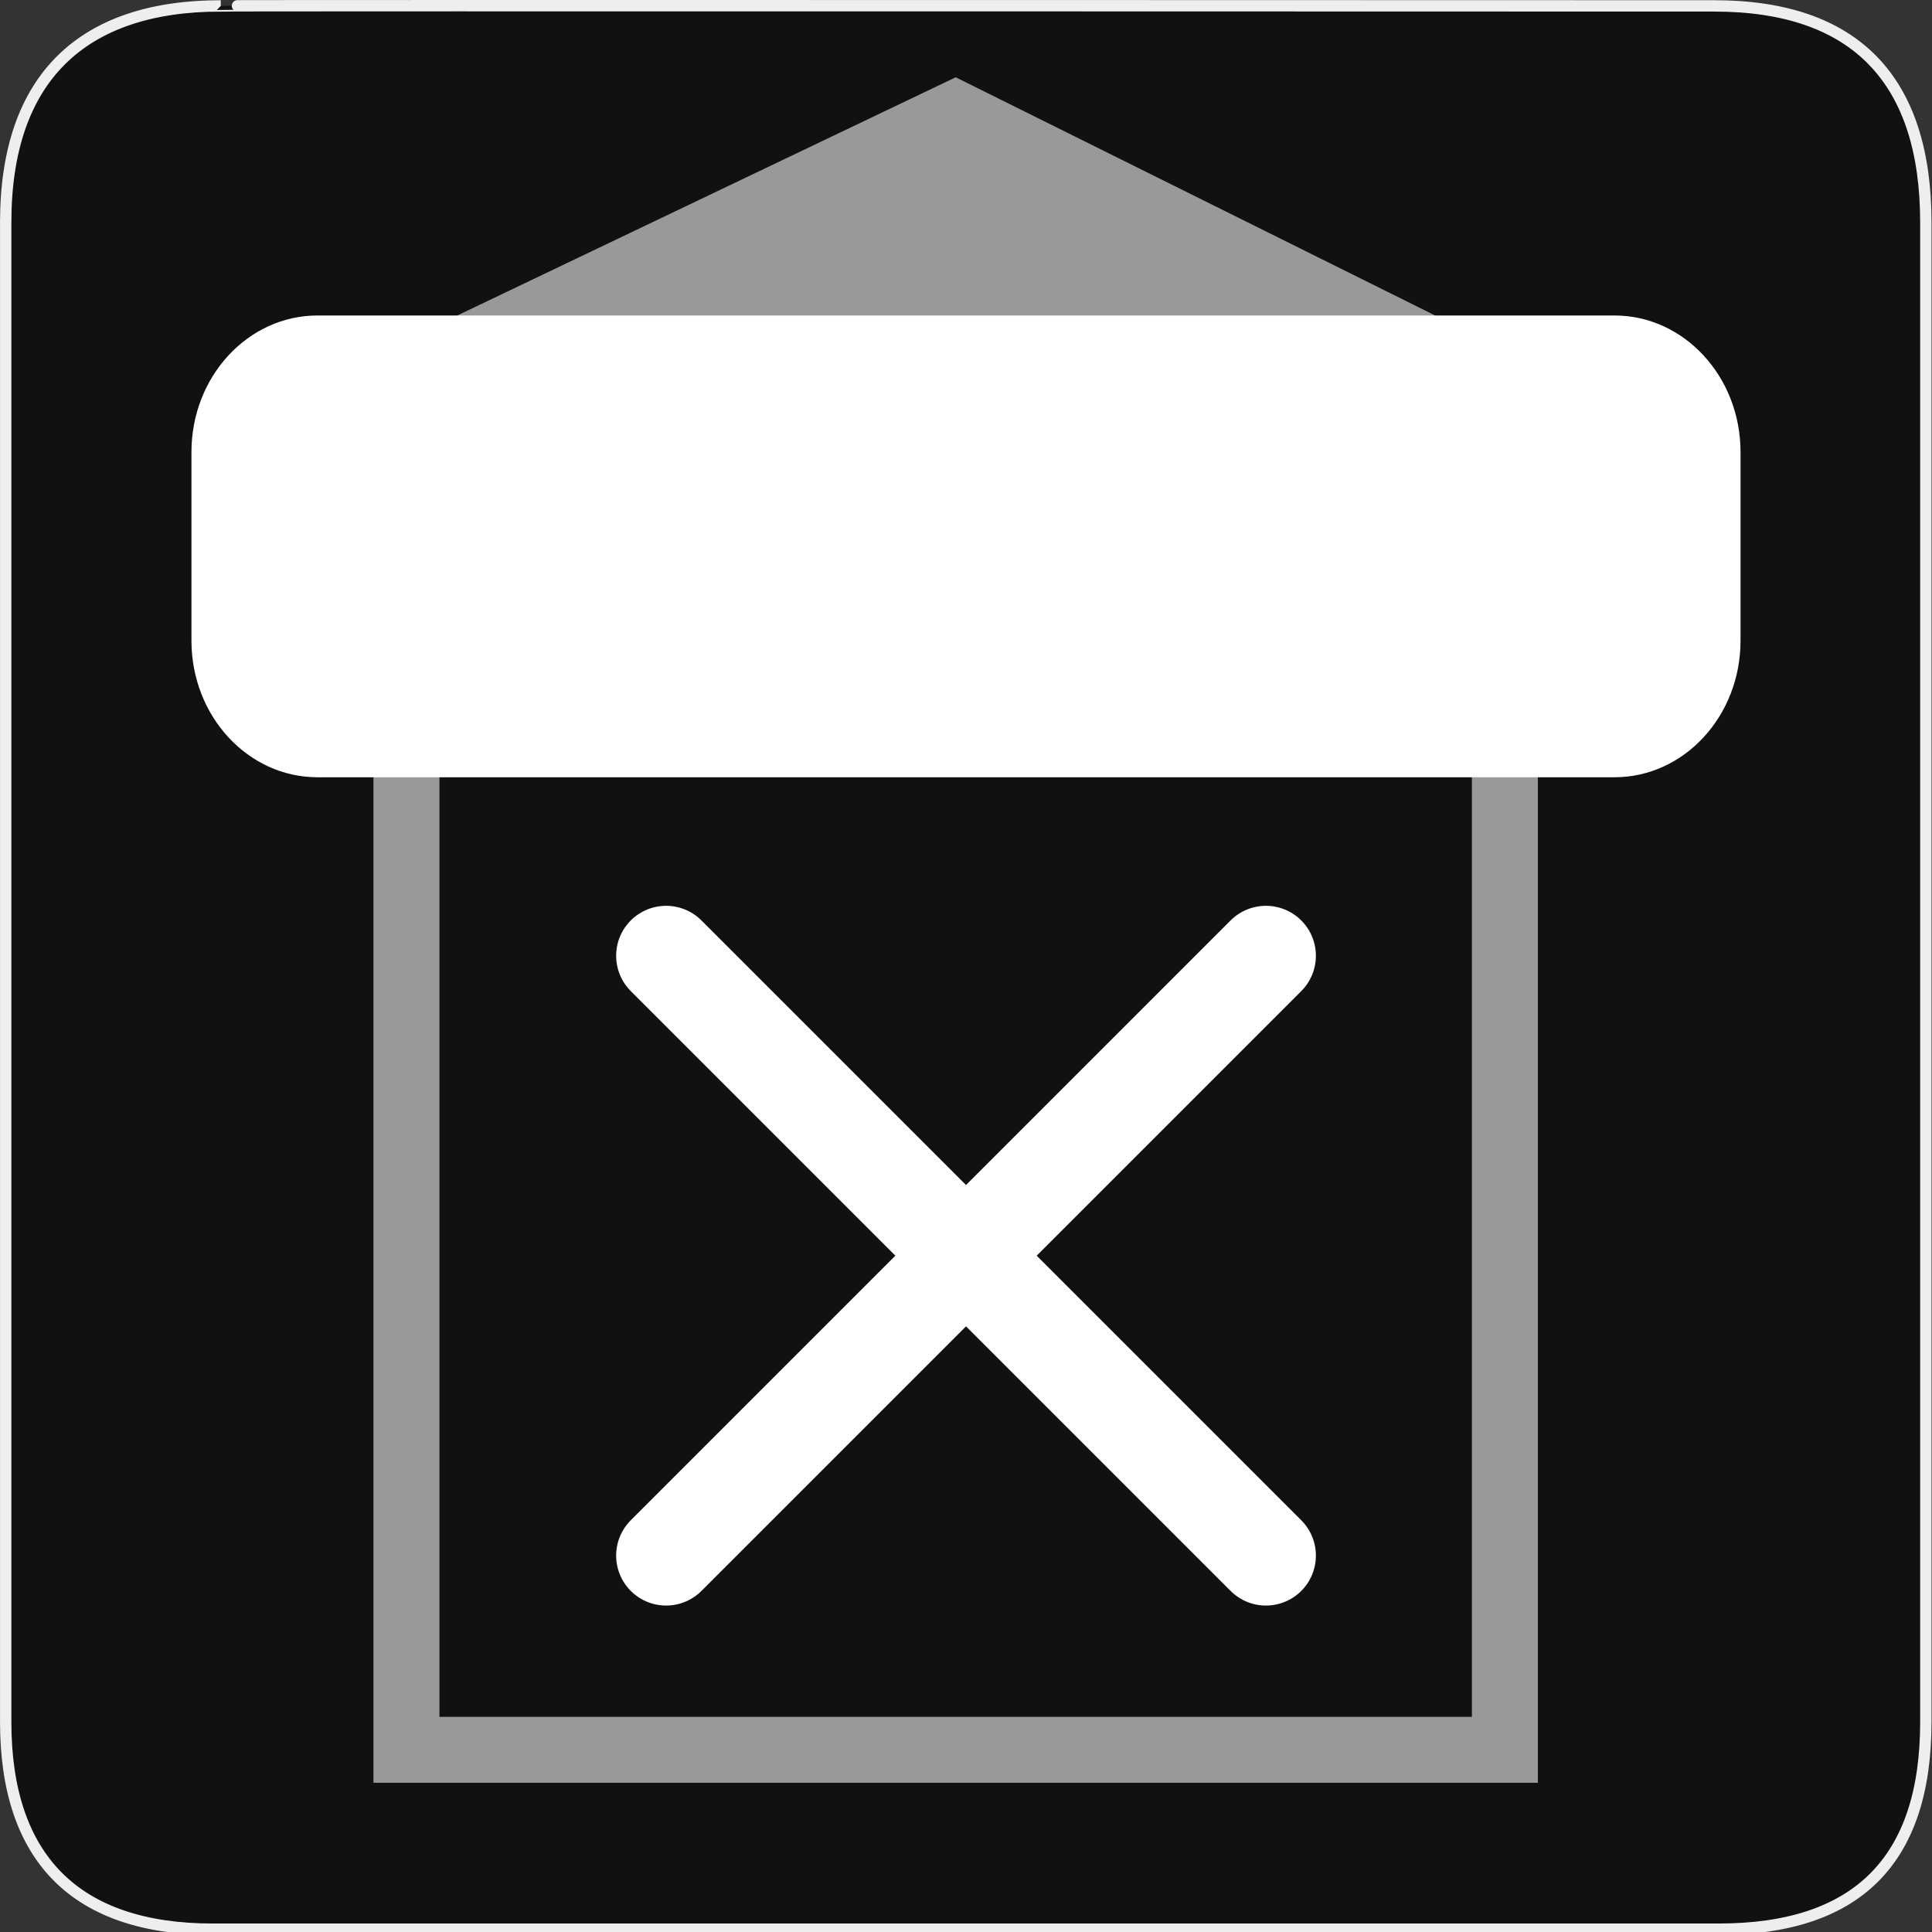 <svg xmlns="http://www.w3.org/2000/svg" viewBox="0 0 580 580" enable-background="new 0 0 580 580"><rect x="0" y="0" width="580" height="580" fill="#333333" stroke="none"/><path fill="#111" stroke="#eee" stroke-width="3.408" d="m66.28 1.768c-41.34 0-64.57 21.371-64.57 65.04v450.12c0 40.844 20.895 62.23 62.19 62.23h452.02c41.31 0 62.23-20.315 62.23-62.23v-450.12c0-42.601-20.923-65.04-63.52-65.04-.004 0-448.5-.143-448.35 0z"/><path fill="none" stroke="#999" stroke-width="19.808" stroke-linecap="round" stroke-miterlimit="10" d="m122.02 111.17h329.76v414.14h-329.76z"/><path fill="#999" d="m115.5 105.12l171.41-81.92 164.88 81.92z"/><g fill="none" stroke="#fff" stroke-linecap="round" stroke-width="30" stroke-miterlimit="10"><path d="m199.97 286.93l180.07 180.07"/><path d="m380.04 286.93l-180.07 180.07"/></g><path fill="#fff" d="m522.52 192.34c0 22.644-16.945 41-37.847 41h-389.35c-20.902 0-37.847-18.356-37.847-41v-56.626c0-22.644 16.944-41 37.847-41h389.35c20.901 0 37.847 18.356 37.847 41v56.626"/></svg>